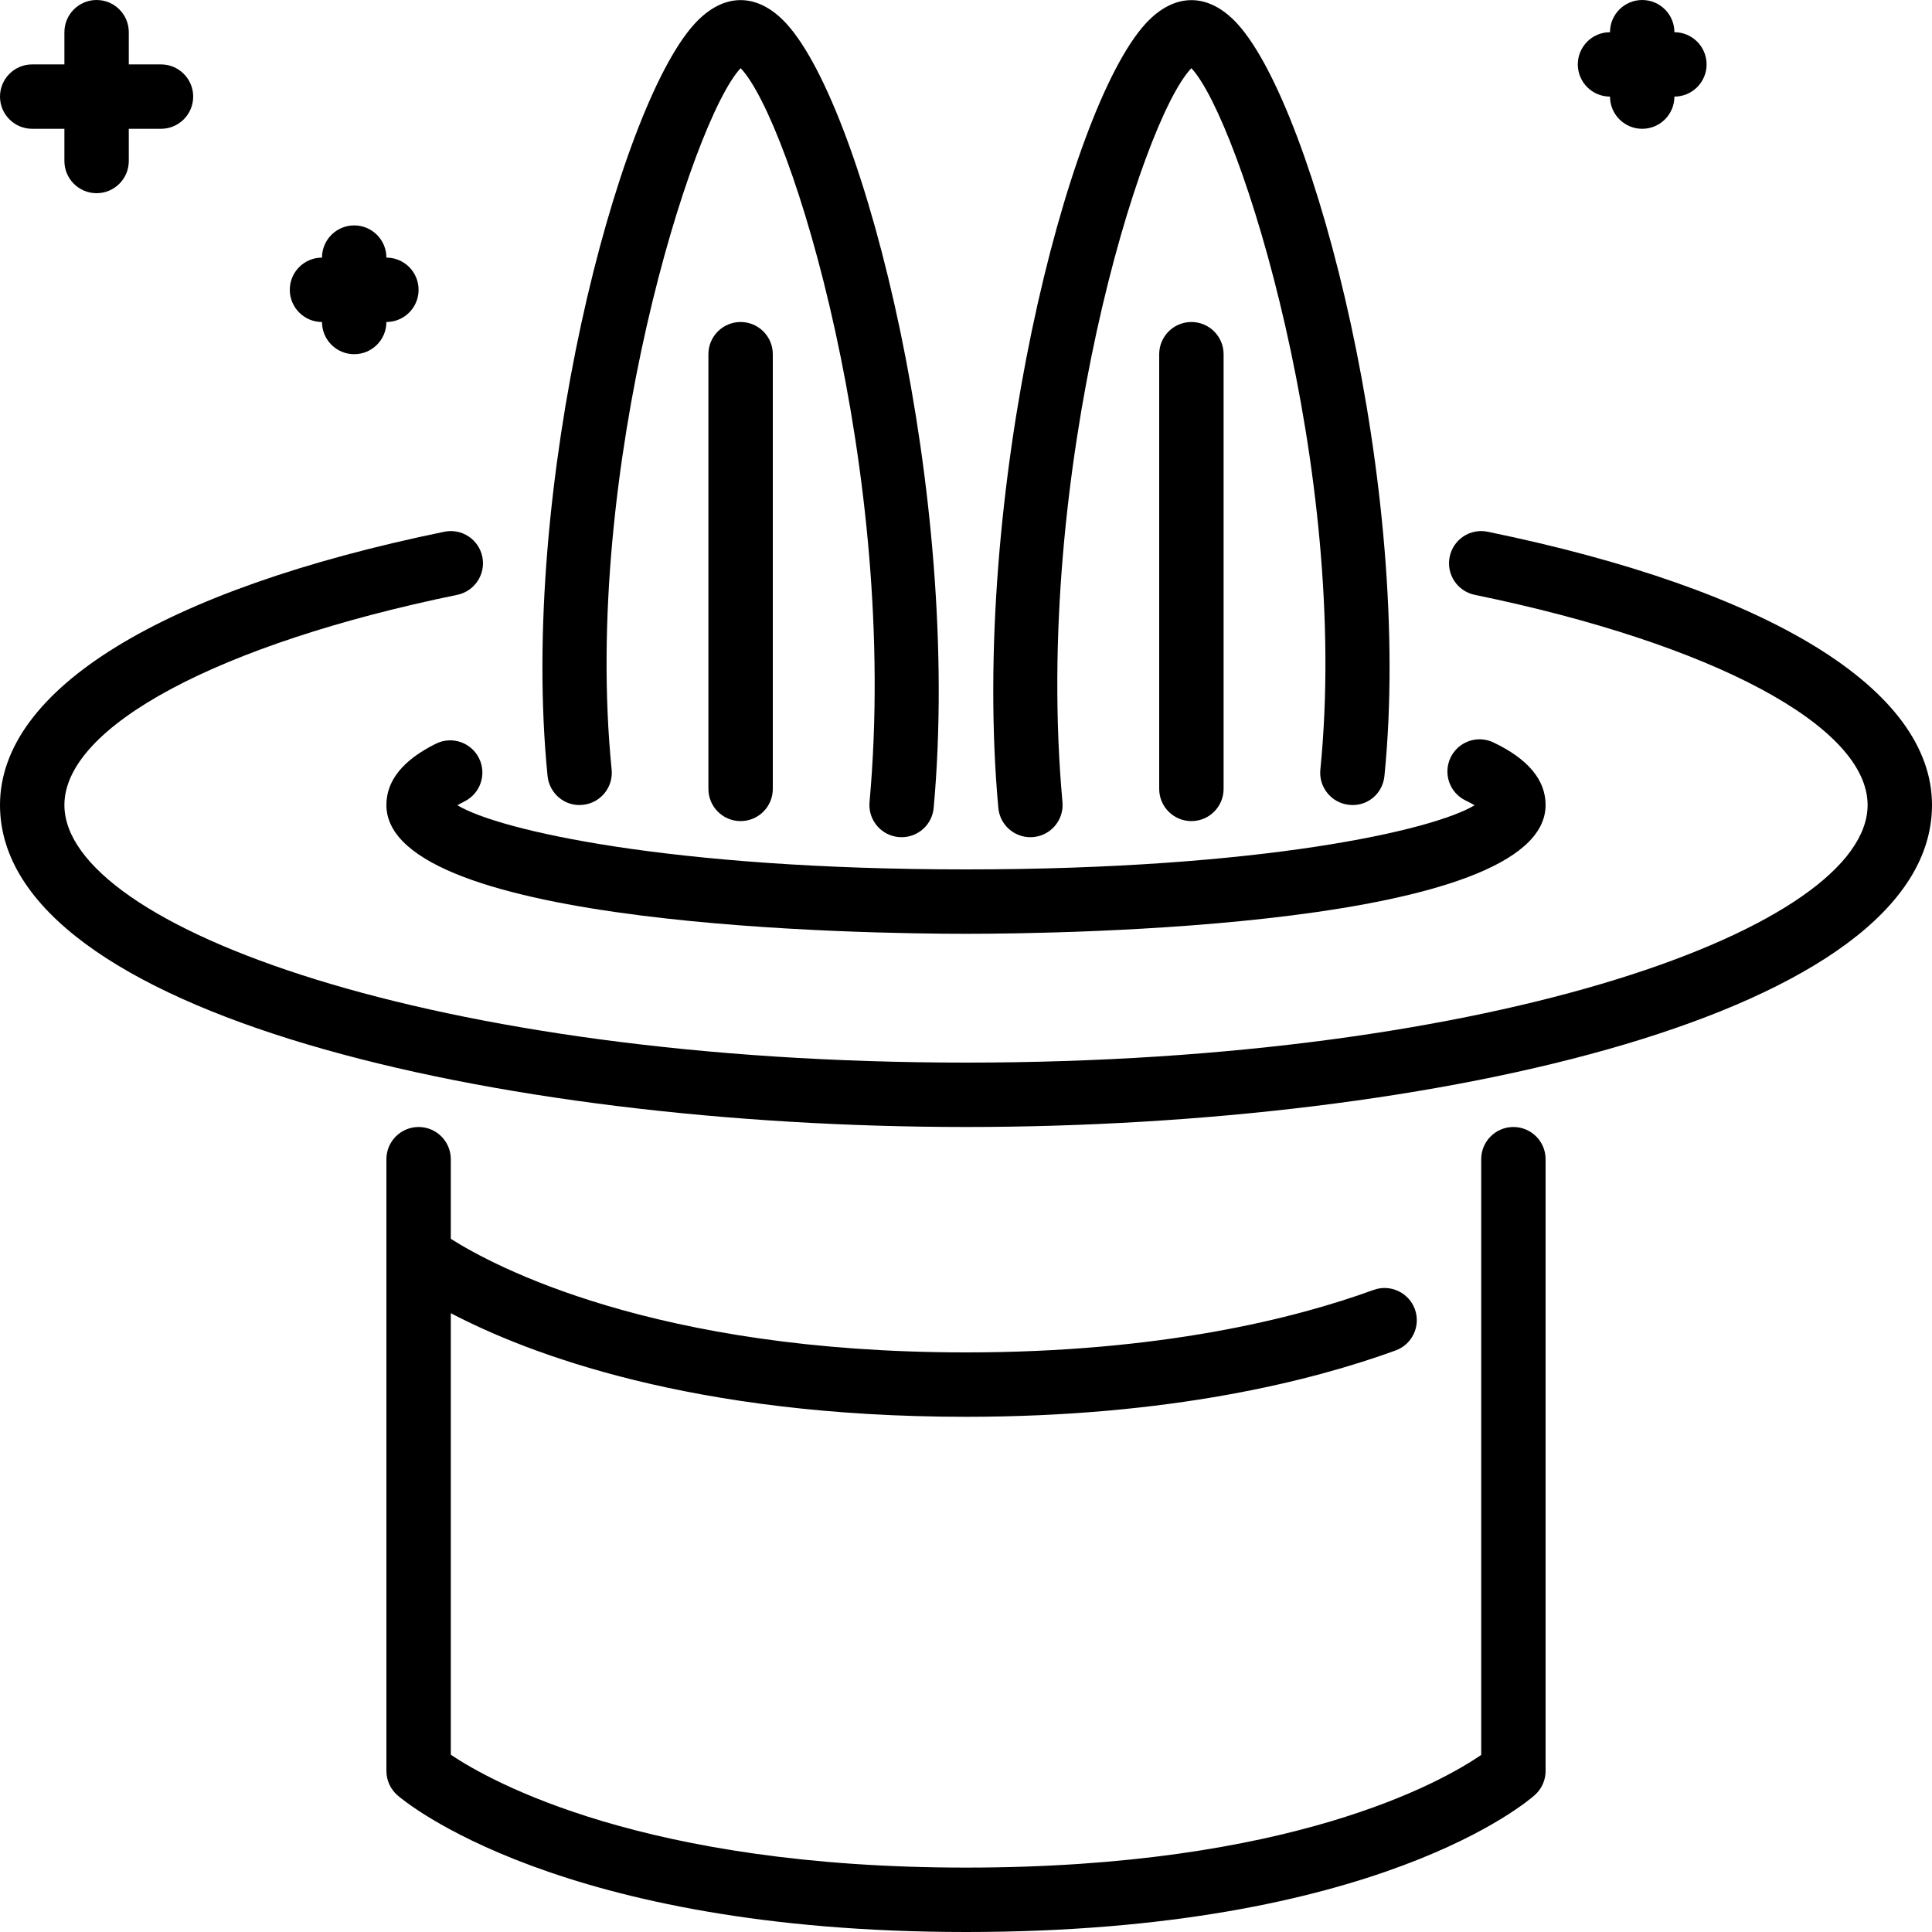 <?xml version="1.0" encoding="iso-8859-1"?>
<!-- Generator: Adobe Illustrator 19.0.0, SVG Export Plug-In . SVG Version: 6.00 Build 0)  -->
<svg version="1.1" id="Layer_1" xmlns="http://www.w3.org/2000/svg" xmlns:xlink="http://www.w3.org/1999/xlink" x="0px" y="0px"
	 viewBox="0 0 512 512" style="enable-background:new 0 0 512 512;" xml:space="preserve">
<g>
	<g>
		<g>
			<path d="M123.093,212.386c4.215-2.091,5.948-7.211,3.857-11.435c-2.091-4.224-7.202-5.965-11.435-3.857
				c-8.704,4.309-13.116,9.771-13.116,16.239c0,32.486,127.949,34.133,153.6,34.133c25.651,0,153.6-1.647,153.6-34.133
				c0-6.63-4.642-12.203-13.815-16.572c-4.25-2.039-9.344-0.23-11.375,4.019c-2.022,4.258-0.23,9.353,4.028,11.375
				c0.964,0.461,1.732,0.879,2.338,1.246C379.819,220.041,334.328,230.4,256,230.4c-78.336,0-123.827-10.359-134.784-16.998
				C121.728,213.094,122.342,212.753,123.093,212.386z"/>
			<path d="M307.2,93.867v115.2c0,4.71,3.823,8.533,8.533,8.533s8.533-3.823,8.533-8.533v-115.2c0-4.71-3.823-8.533-8.533-8.533
				S307.2,89.156,307.2,93.867z"/>
			<path d="M273.058,221.867c0.256,0,0.521-0.009,0.776-0.034c4.702-0.427,8.158-4.582,7.731-9.267
				c-7.953-87.475,20.813-180.582,34.159-194.5c12.885,13.73,42.112,106.59,34.185,185.882c-0.469,4.693,2.953,8.875,7.637,9.344
				c4.804,0.521,8.875-2.953,9.344-7.637c7.637-76.331-18.441-176.657-38.852-199.219c-7.68-8.491-16.794-8.533-24.482-0.128
				c-20.787,22.758-46.524,124.911-38.989,207.795C264.969,218.539,268.689,221.867,273.058,221.867z"/>
			<path d="M204.8,209.067v-115.2c0-4.71-3.823-8.533-8.533-8.533s-8.533,3.823-8.533,8.533v115.2c0,4.71,3.823,8.533,8.533,8.533
				S204.8,213.777,204.8,209.067z"/>
			<path d="M426.667,25.6c0,4.71,3.823,8.533,8.533,8.533s8.533-3.823,8.533-8.533c4.71,0,8.533-3.823,8.533-8.533
				s-3.823-8.533-8.533-8.533c0-4.71-3.823-8.533-8.533-8.533s-8.533,3.823-8.533,8.533c-4.71,0-8.533,3.823-8.533,8.533
				S421.956,25.6,426.667,25.6z"/>
			<path d="M394.266,140.919c-4.651-0.964-9.139,2.022-10.086,6.639s2.022,9.122,6.639,10.078
				c63.249,13.005,104.115,34.867,104.115,55.697c0,32.29-98.125,68.267-238.933,68.267S17.067,245.623,17.067,213.333
				c0-20.83,40.866-42.692,104.115-55.697c4.608-0.956,7.586-5.461,6.639-10.078s-5.453-7.595-10.086-6.639
				C42.914,156.305,0,182.699,0,213.333c0,55.424,131.9,85.333,256,85.333s256-29.909,256-85.333
				C512,182.707,469.086,156.305,394.266,140.919z"/>
			<path d="M401.067,298.667c-4.71,0-8.533,3.823-8.533,8.533v157.875c-10.445,7.151-50.406,29.858-136.533,29.858
				c-85.248,0-125.884-22.767-136.533-29.909V348.006c20.318,10.658,63.821,27.46,136.533,27.46
				c54.135,0,91.793-9.557,113.852-17.579c4.429-1.613,6.707-6.511,5.103-10.94c-1.621-4.429-6.528-6.707-10.94-5.103
				C343.253,349.397,307.652,358.4,256,358.4c-82.688,0-125.227-22.921-136.533-30.106V307.2c0-4.71-3.823-8.533-8.533-8.533
				s-8.533,3.823-8.533,8.533v162.133c0,2.466,1.067,4.804,2.918,6.426C107.017,477.244,148.079,512,256,512
				c109.184,0,149.129-34.842,150.775-36.326c1.801-1.621,2.825-3.925,2.825-6.34V307.2
				C409.6,302.49,405.777,298.667,401.067,298.667z"/>
			<path d="M154.453,213.291c4.685-0.469,8.107-4.651,7.637-9.344c-7.927-79.292,21.299-172.151,34.185-185.882
				c13.346,13.918,42.112,107.025,34.159,194.5c-0.427,4.685,3.029,8.841,7.731,9.267c0.256,0.026,0.521,0.034,0.777,0.034
				c4.369,0,8.09-3.328,8.491-7.765c7.535-82.884-18.202-185.037-38.989-207.795c-7.689-8.414-16.802-8.371-24.482,0.128
				c-20.412,22.562-46.49,122.889-38.852,199.219C145.579,210.338,149.786,213.82,154.453,213.291z"/>
			<path d="M85.333,85.333c0,4.71,3.823,8.533,8.533,8.533c4.71,0,8.533-3.823,8.533-8.533c4.71,0,8.533-3.823,8.533-8.533
				s-3.823-8.533-8.533-8.533c0-4.71-3.823-8.533-8.533-8.533c-4.71,0-8.533,3.823-8.533,8.533c-4.71,0-8.533,3.823-8.533,8.533
				S80.623,85.333,85.333,85.333z"/>
			<path d="M8.533,34.133h8.533v8.533c0,4.71,3.823,8.533,8.533,8.533c4.71,0,8.533-3.823,8.533-8.533v-8.533h8.533
				c4.71,0,8.533-3.823,8.533-8.533c0-4.71-3.823-8.533-8.533-8.533h-8.533V8.533C34.133,3.823,30.31,0,25.6,0
				c-4.71,0-8.533,3.823-8.533,8.533v8.533H8.533C3.823,17.067,0,20.89,0,25.6C0,30.31,3.823,34.133,8.533,34.133z"/>
		</g>
	</g>
</g>
<g>
</g>
<g>
</g>
<g>
</g>
<g>
</g>
<g>
</g>
<g>
</g>
<g>
</g>
<g>
</g>
<g>
</g>
<g>
</g>
<g>
</g>
<g>
</g>
<g>
</g>
<g>
</g>
<g>
</g>
</svg>
